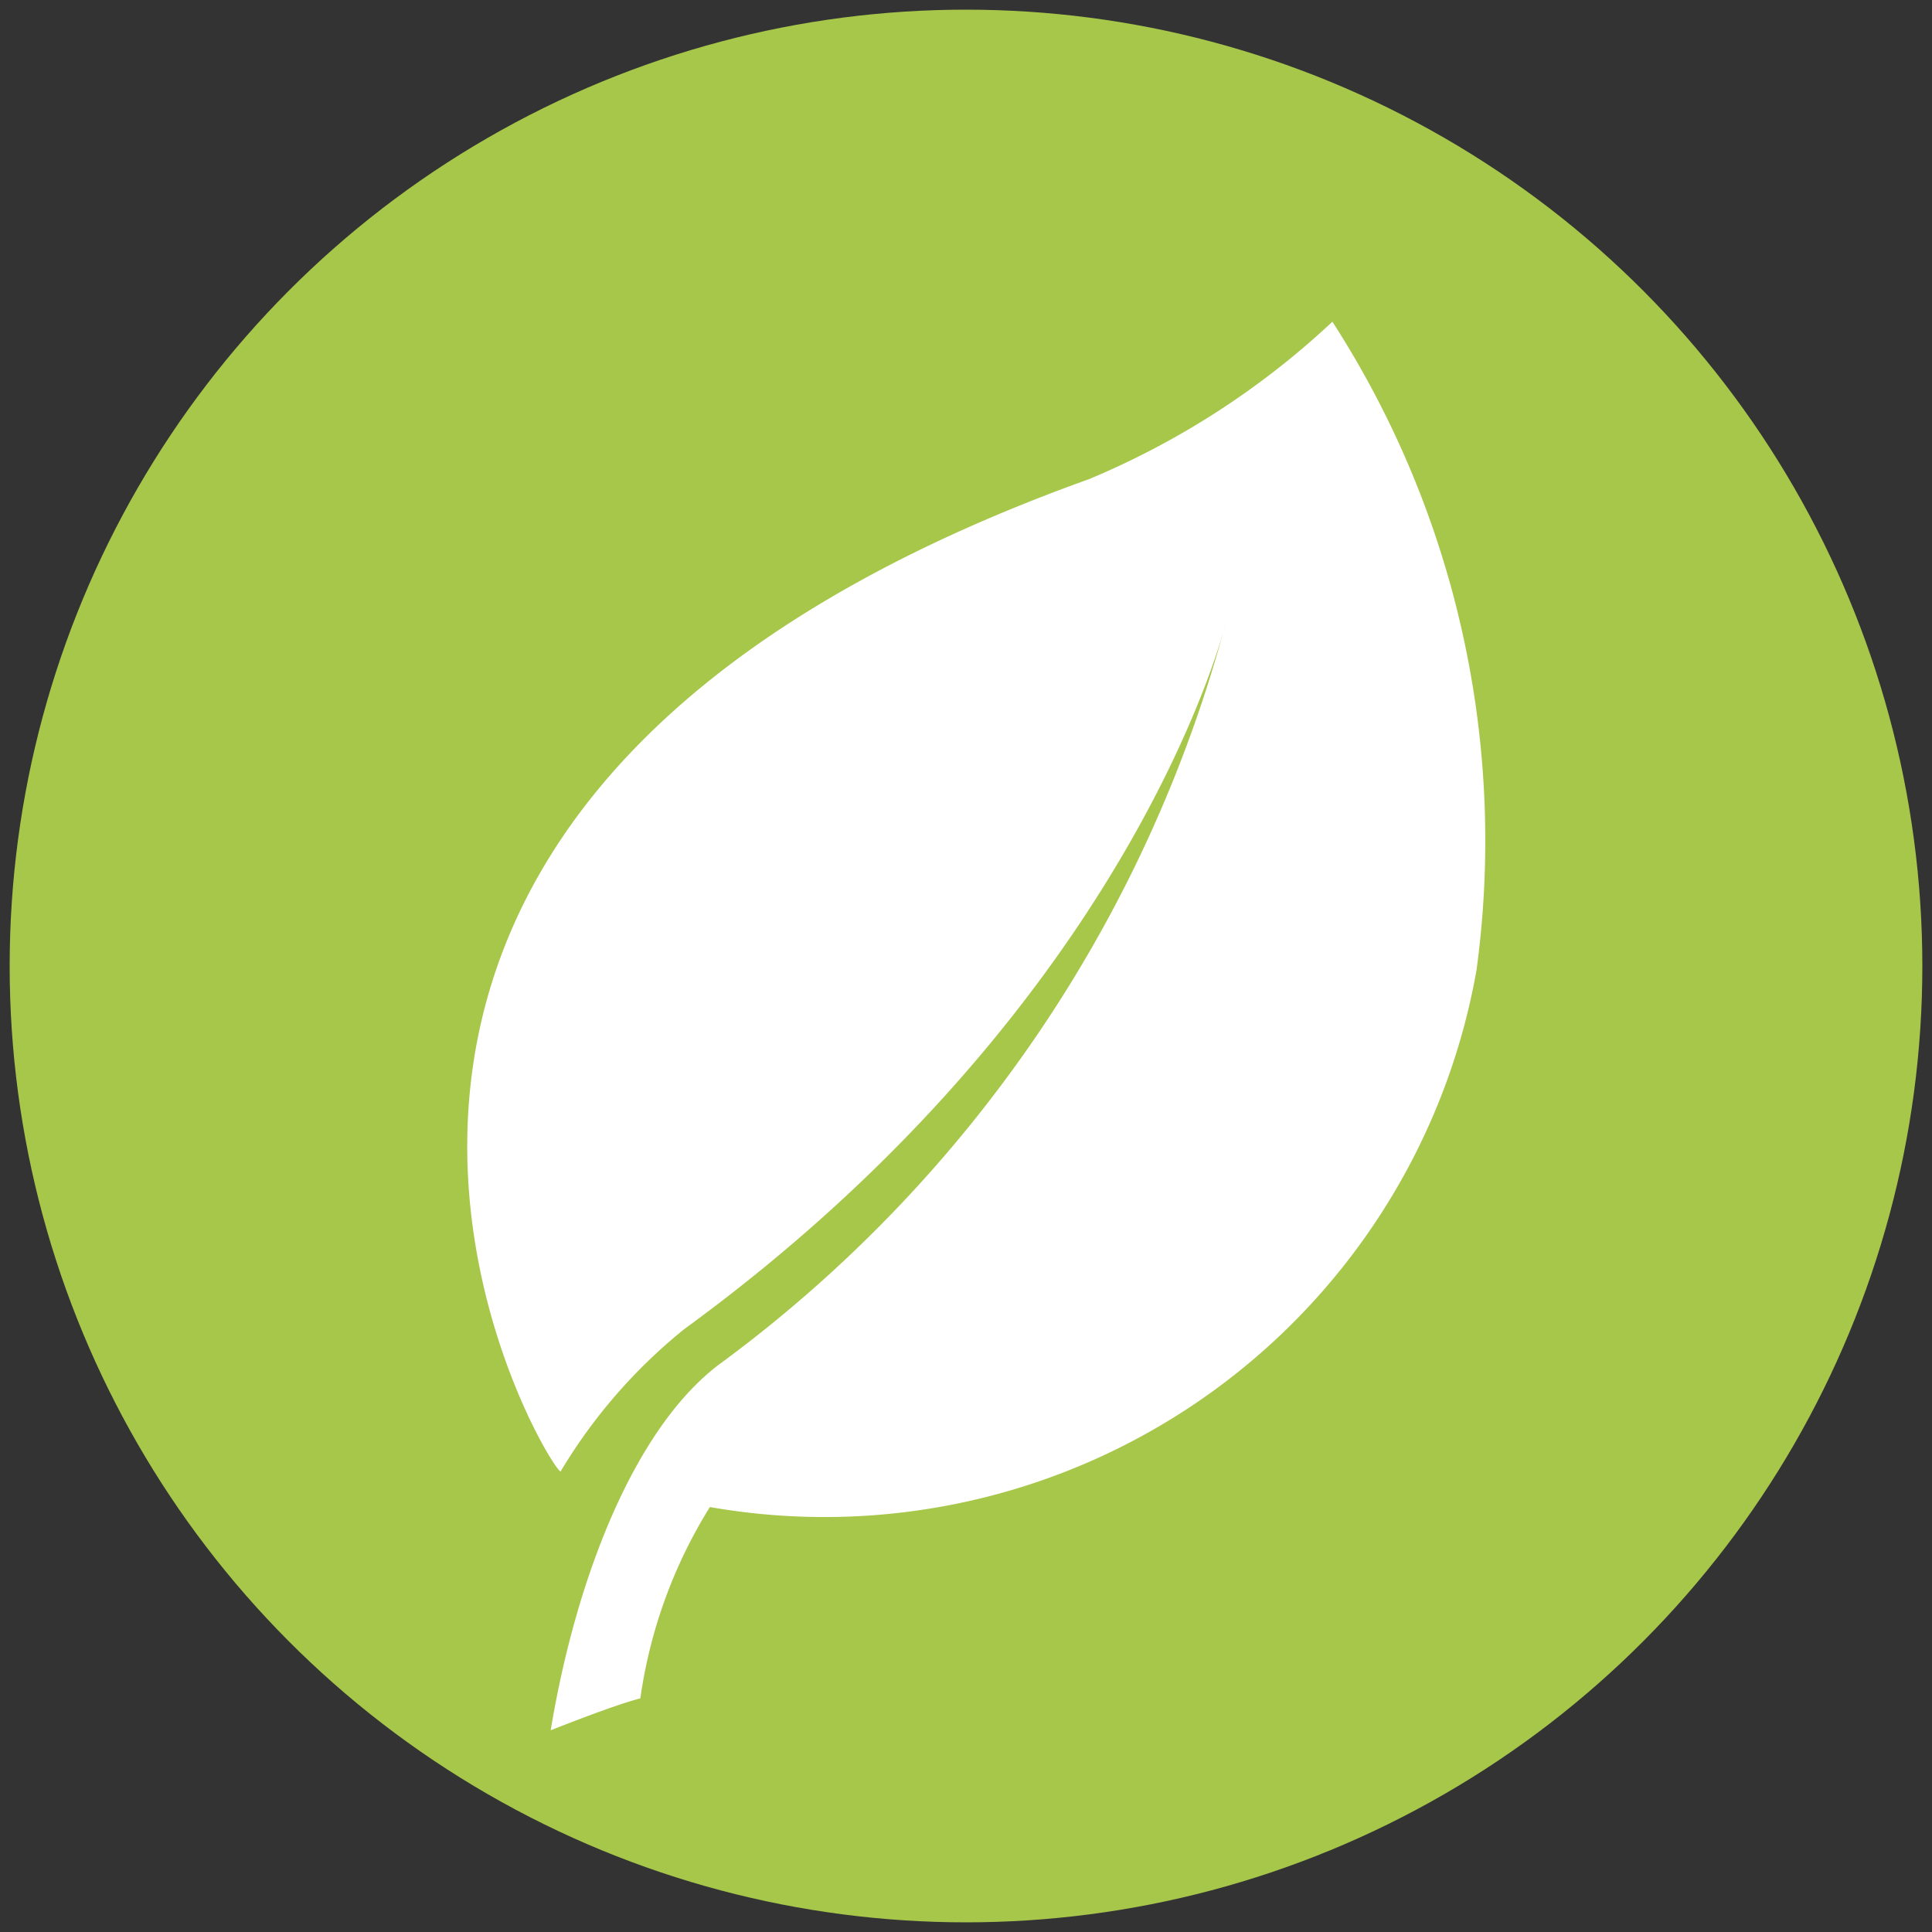 <svg xmlns="http://www.w3.org/2000/svg" width="25" height="25" viewBox="0 0 25 25">
  <rect x="0" y="0" width="25" height="25" fill="#333333" stroke="none"/>
  <defs>
    <style>
      .cls-1 {
        fill: #a7c74a;
      }

      .cls-2 {
        fill: #fff;
        fill-rule: evenodd;
      }
    </style>
  </defs>
  <circle id="Эллипс_2_копия_3" data-name="Эллипс 2 копия 3" class="cls-1" cx="12.5" cy="12.5" r="12.375"/>
  <path id="Forma_1_копия_2" data-name="Forma 1 копия 2" class="cls-2" d="M17.241,4.163A10.54,10.54,0,0,1,14.092,6.2c-12.113,4.346-7,12.814-6.838,12.841a6.923,6.923,0,0,1,1.6-1.842c5.822-4.245,7.006-9.132,7.006-9.132a17.514,17.514,0,0,1-6.487,9.539c-1.144.808-1.919,2.8-2.247,4.784,0,0,.811-0.325,1.16-0.413a6.365,6.365,0,0,1,.9-2.476,8.567,8.567,0,0,0,9.92-6.948A12.39,12.39,0,0,0,17.241,4.163Z"/>
</svg>
